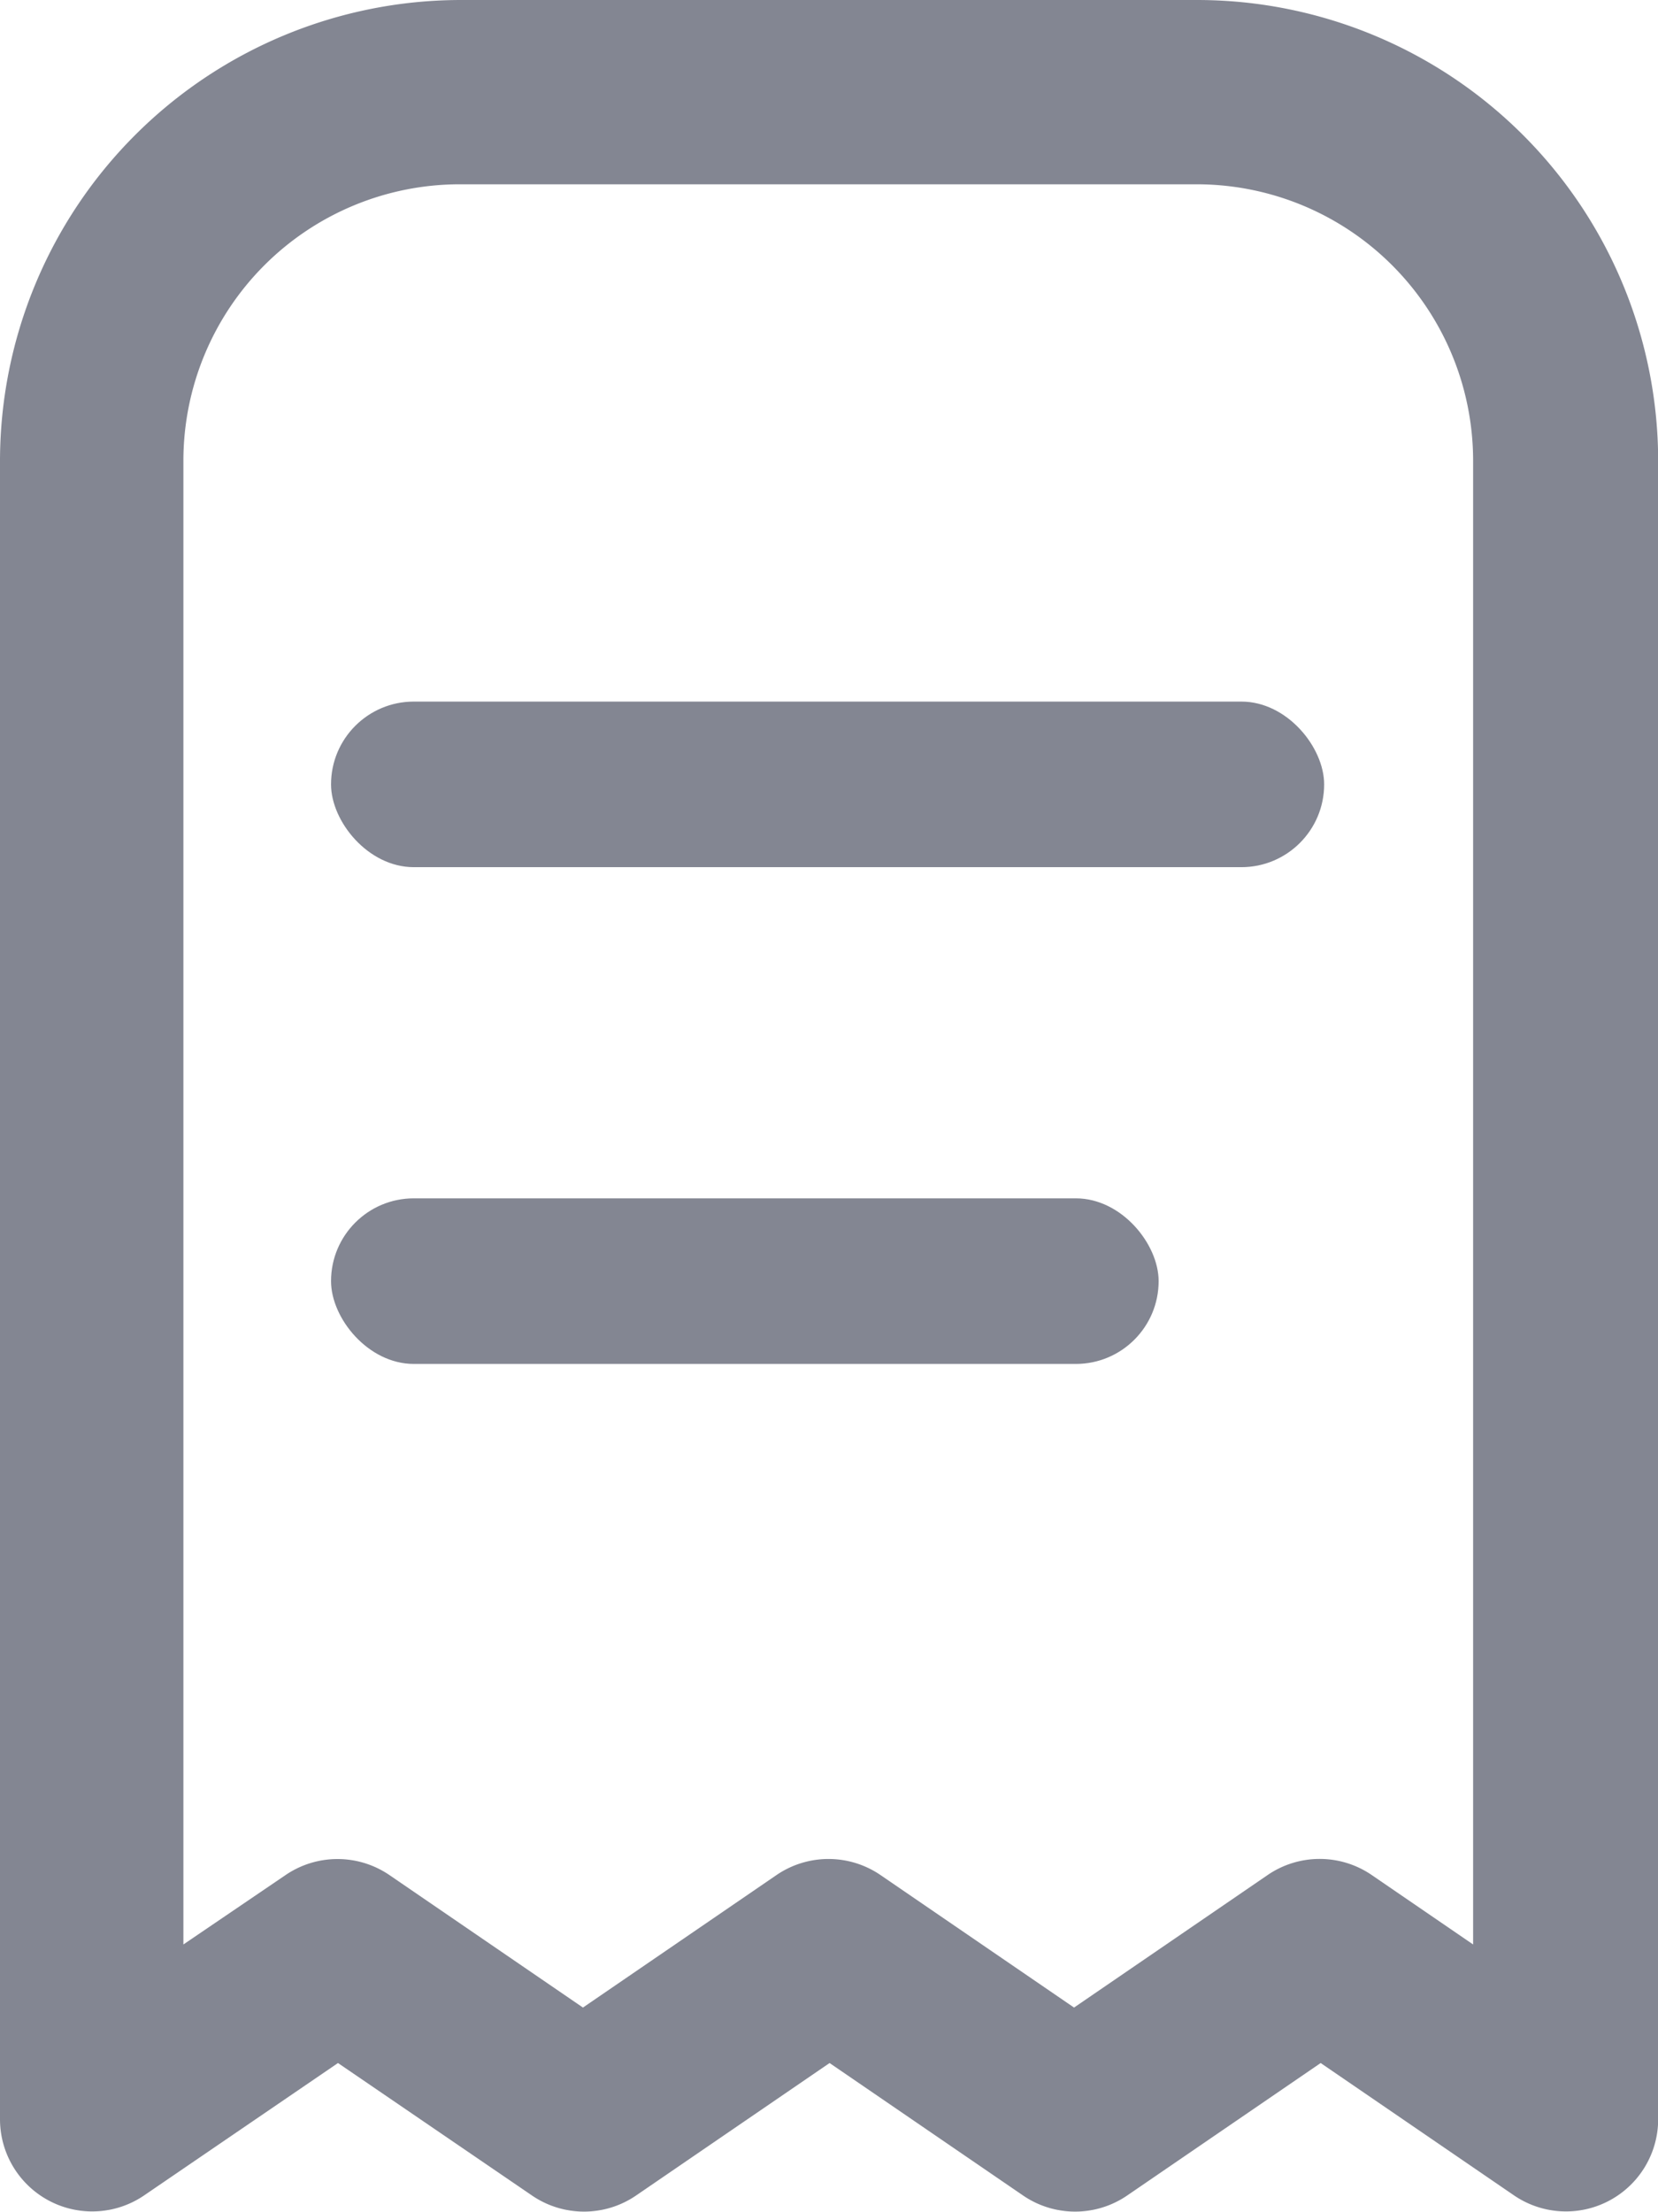 <svg xmlns="http://www.w3.org/2000/svg" width="10.017" height="13.357" viewBox="0 0 10.017 13.357">
  <path id="Caminho_440" data-name="Caminho 440" d="M10.235,0H5.783A2.786,2.786,0,0,0,3,2.783V12.8a.557.557,0,0,0,.87.459l1.172-.8,1.172.8a.557.557,0,0,0,.629,0l1.169-.8,1.169.8a.557.557,0,0,0,.629,0l1.169-.8,1.169.8a.557.557,0,0,0,.87-.459V2.783A2.786,2.786,0,0,0,10.235,0ZM11.9,11.743l-.612-.419a.557.557,0,0,0-.63,0l-1.169.8-1.169-.8a.557.557,0,0,0-.629,0l-1.169.8-1.169-.8a.557.557,0,0,0-.628,0l-.617.419V2.783a1.67,1.67,0,0,1,1.67-1.67h4.452a1.67,1.67,0,0,1,1.67,1.67Z" transform="translate(-3)" fill="#838692"/>
  <g id="Grupo_1758" data-name="Grupo 1758" transform="translate(-3)">
    <rect id="Retângulo_1209" data-name="Retângulo 1209" width="6" height="1" rx="0.5" transform="translate(5 4.237)" fill="#838692"/>
    <rect id="Retângulo_1210" data-name="Retângulo 1210" width="5" height="1" rx="0.5" transform="translate(5 7.237)" fill="#838692"/>
  </g>
</svg>
